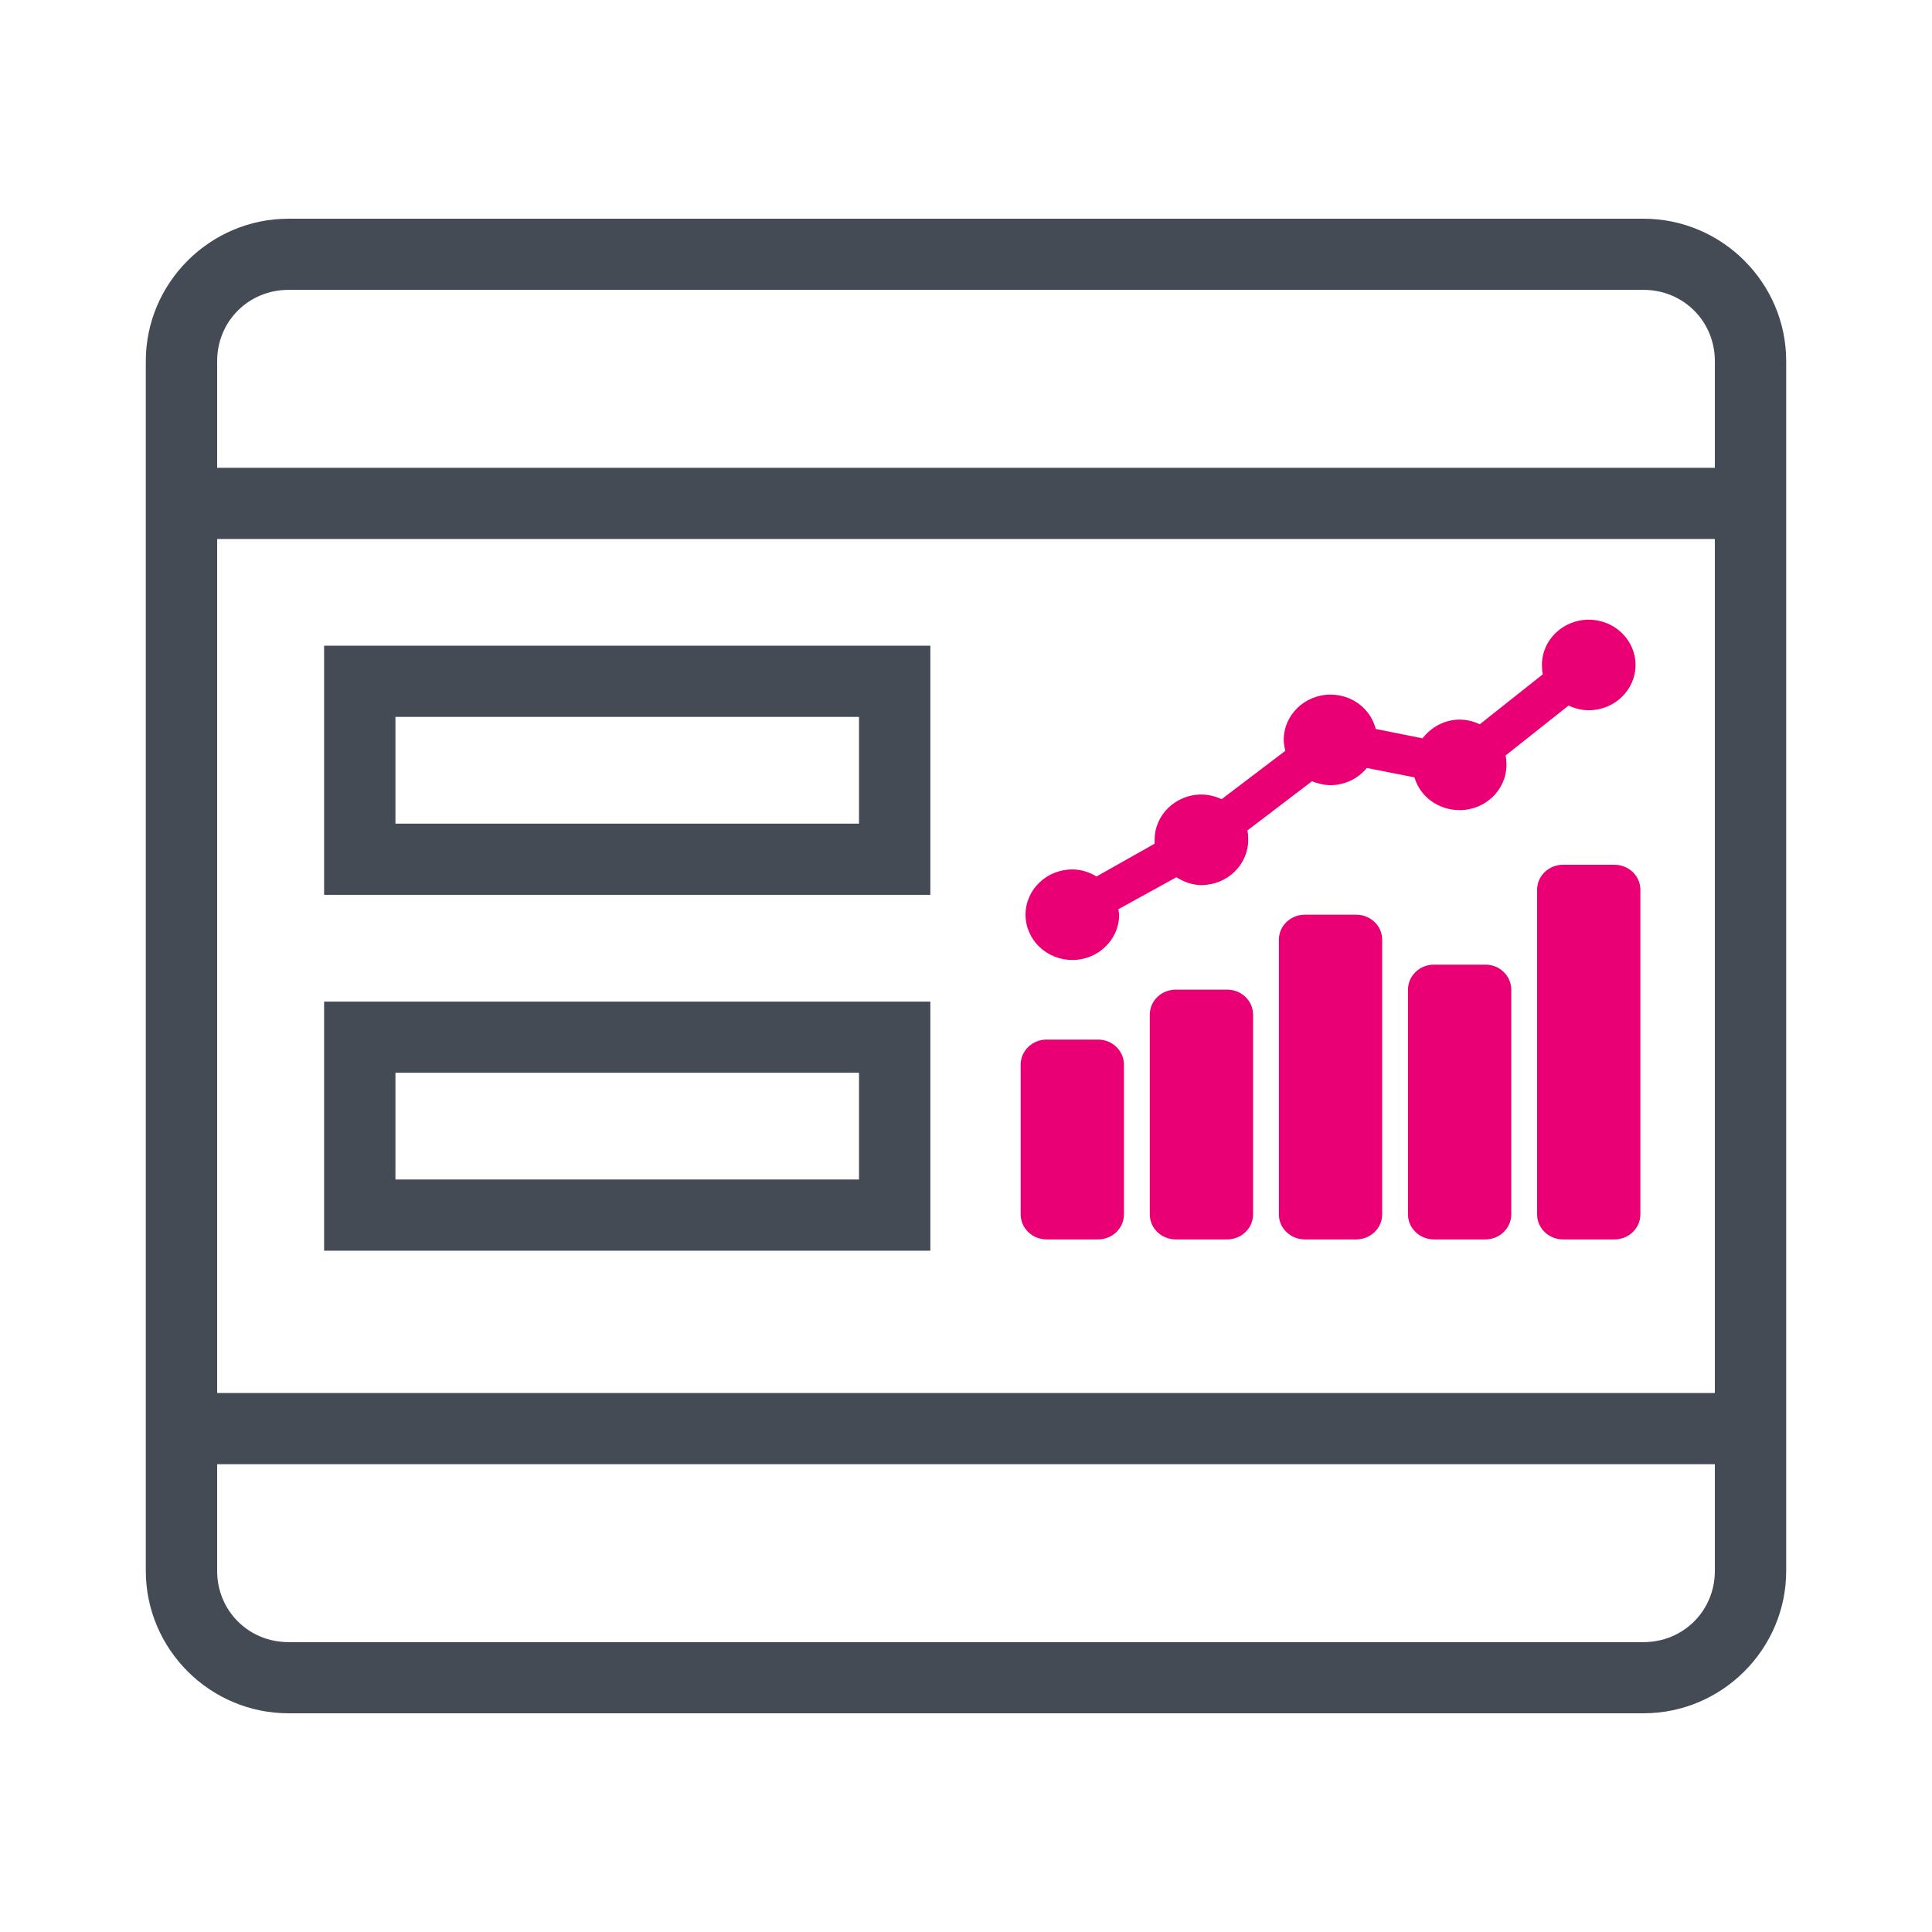 <?xml version="1.0" encoding="UTF-8"?>
<svg width="53px" height="53px" viewBox="0 0 53 53" version="1.1" xmlns="http://www.w3.org/2000/svg" xmlns:xlink="http://www.w3.org/1999/xlink">
    <!-- Generator: Sketch 63.1 (92452) - https://sketch.com -->
    <title>Icon / Dashboard ventas</title>
    <desc>Created with Sketch.</desc>
    <g id="Icon-/-Dashboard-ventas" stroke="none" stroke-width="1" fill="none" fill-rule="evenodd">
        <g id="Shape-2" transform="translate(28, 17)" fill="#EA0074" fill-rule="nonzero">
            <g id="Shape-3">
                <path d="M15.583,0 C14.875,0 14.299,0.557 14.299,1.242 C14.299,1.327 14.305,1.418 14.322,1.499 L12.595,2.869 C12.429,2.791 12.238,2.741 12.042,2.741 C11.621,2.741 11.259,2.952 11.023,3.254 L9.74,2.997 C9.601,2.454 9.103,2.055 8.5,2.055 C7.792,2.055 7.216,2.612 7.216,3.297 C7.216,3.399 7.236,3.503 7.26,3.597 L5.512,4.924 C5.346,4.847 5.155,4.796 4.958,4.796 C4.25,4.796 3.674,5.353 3.674,6.038 C3.674,6.073 3.672,6.11 3.674,6.145 L2.081,7.044 C1.884,6.926 1.663,6.851 1.417,6.851 C0.708,6.851 0.133,7.408 0.133,8.093 C0.133,8.778 0.708,9.335 1.417,9.335 C2.125,9.335 2.701,8.778 2.701,8.093 C2.701,8.042 2.684,7.991 2.678,7.943 L4.272,7.065 C4.474,7.191 4.701,7.28 4.958,7.28 C5.667,7.28 6.242,6.723 6.242,6.038 C6.242,5.952 6.237,5.861 6.22,5.781 L7.991,4.432 C8.146,4.494 8.323,4.539 8.5,4.539 C8.904,4.539 9.261,4.352 9.496,4.068 L10.802,4.325 C10.954,4.849 11.452,5.224 12.042,5.224 C12.75,5.224 13.326,4.668 13.326,3.982 C13.326,3.897 13.32,3.806 13.303,3.725 L15.03,2.355 C15.196,2.433 15.387,2.484 15.583,2.484 C16.292,2.484 16.867,1.927 16.867,1.242 C16.867,0.557 16.292,0 15.583,0 Z M14.875,6.723 C14.485,6.723 14.167,7.031 14.167,7.408 L14.167,16.315 C14.167,16.692 14.485,17 14.875,17 L16.292,17 C16.682,17 17,16.692 17,16.315 L17,7.408 C17,7.031 16.682,6.723 16.292,6.723 L14.875,6.723 Z M7.792,8.093 C7.402,8.093 7.083,8.401 7.083,8.778 L7.083,16.315 C7.083,16.692 7.402,17 7.792,17 L9.208,17 C9.598,17 9.917,16.692 9.917,16.315 L9.917,8.778 C9.917,8.401 9.598,8.093 9.208,8.093 L7.792,8.093 Z M11.333,9.463 C10.943,9.463 10.625,9.771 10.625,10.149 L10.625,16.315 C10.625,16.692 10.943,17 11.333,17 L12.75,17 C13.14,17 13.458,16.692 13.458,16.315 L13.458,10.149 C13.458,9.771 13.14,9.463 12.75,9.463 L11.333,9.463 Z M4.25,10.149 C3.86,10.149 3.542,10.456 3.542,10.834 L3.542,16.315 C3.542,16.692 3.86,17 4.25,17 L5.667,17 C6.057,17 6.375,16.692 6.375,16.315 L6.375,10.834 C6.375,10.456 6.057,10.149 5.667,10.149 L4.25,10.149 Z M0.708,11.519 C0.318,11.519 0,11.827 0,12.204 L0,16.315 C0,16.692 0.318,17 0.708,17 L2.125,17 C2.515,17 2.833,16.692 2.833,16.315 L2.833,12.204 C2.833,11.827 2.515,11.519 2.125,11.519 L0.708,11.519 Z" id="Shape"></path>
            </g>
        </g>
        <g id="Group" transform="translate(4, 6)" fill="#444B54" fill-rule="nonzero">
            <path d="M3.913,0 C1.762,0 0,1.758 0,3.905 L0,37.095 C0,39.242 1.762,41 3.913,41 L41.087,41 C43.238,41 45,39.242 45,37.095 L45,3.905 C45,1.758 43.238,0 41.087,0 L3.913,0 Z M3.913,1.952 L41.087,1.952 C42.18,1.952 43.043,2.814 43.043,3.905 L43.043,6.833 L1.957,6.833 L1.957,3.905 C1.957,2.814 2.82,1.952 3.913,1.952 Z M1.957,8.786 L43.043,8.786 L43.043,32.214 L1.957,32.214 L1.957,8.786 Z M4.891,11.714 L4.891,18.548 L21.522,18.548 L21.522,11.714 L4.891,11.714 Z M4.891,21.476 L4.891,28.31 L21.522,28.31 L21.522,21.476 L4.891,21.476 Z M6.848,13.667 L19.565,13.667 L19.565,16.595 L6.848,16.595 L6.848,13.667 Z M6.848,23.429 L19.565,23.429 L19.565,26.357 L6.848,26.357 L6.848,23.429 Z M1.957,34.167 L43.043,34.167 L43.043,37.095 C43.043,38.186 42.18,39.048 41.087,39.048 L3.913,39.048 C2.82,39.048 1.957,38.186 1.957,37.095 L1.957,34.167 Z" id="Shape"></path>
        </g>
    </g>
</svg>